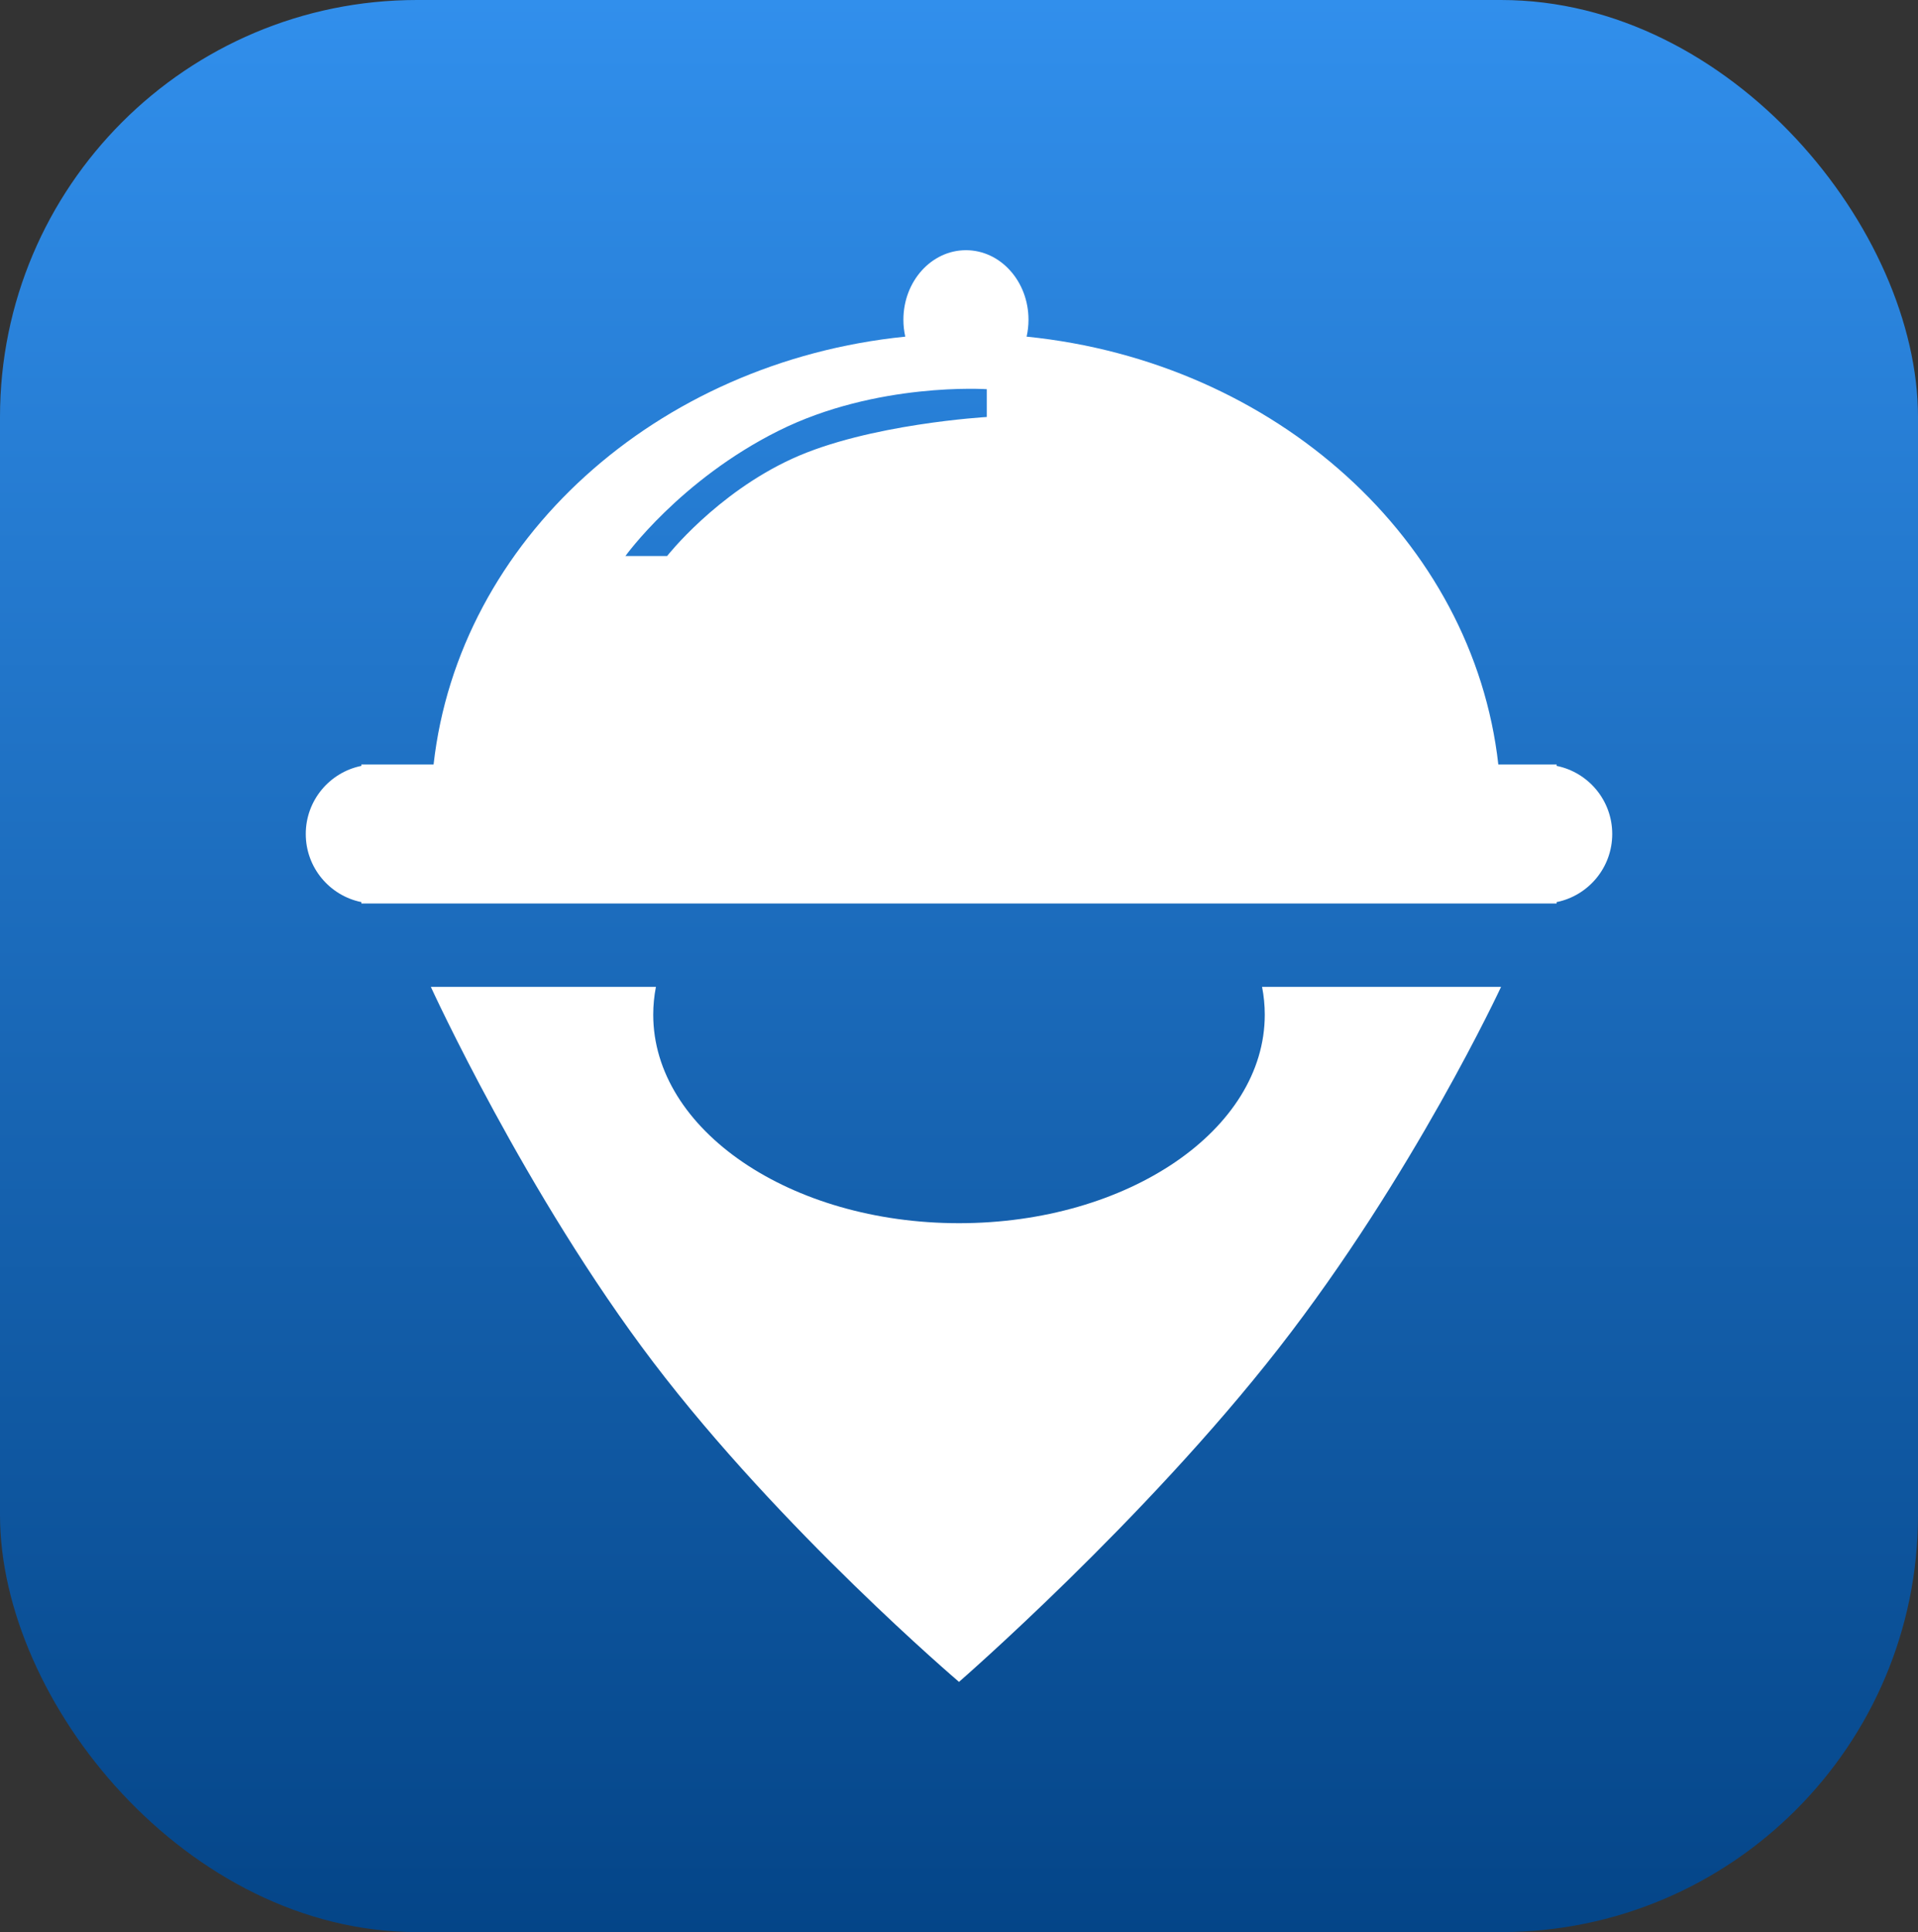 <?xml version="1.0" encoding="UTF-8" standalone="no"?>
<svg width="138px" height="139px" viewBox="0 0 138 139" version="1.1" xmlns="http://www.w3.org/2000/svg" xmlns:xlink="http://www.w3.org/1999/xlink">
    <rect x="0" y="0" width="138" height="139" fill="#333333" stroke="none"/>
    <!-- Generator: Sketch 3.6.1 (26313) - http://www.bohemiancoding.com/sketch -->
    <title>StayAxis iOS SVG</title>
    <desc>Created with Sketch.</desc>
    <defs>
        <linearGradient x1="50%" y1="0%" x2="50%" y2="100%" id="linearGradient-1">
            <stop stop-color="#318FEC" offset="0%"></stop>
            <stop stop-color="#044588" offset="100%"></stop>
        </linearGradient>
    </defs>
    <g id="AppIcons" stroke="none" stroke-width="1" fill="none" fill-rule="evenodd">
        <g id="StayAxis-iOS-SVG">
            <rect id="Rectangle-28" fill="url(#linearGradient-1)" x="0" y="0" width="138" height="139" rx="30"></rect>
            <path d="M90.806,71 L91,71 L108,71 C108,71 101.703,84.56 92,97 C82.297,109.44 69,121 69,121 C69,121 56.185,110.086 47,98 C37.815,85.914 31,71 31,71 L47.194,71 C47.066,71.654 47,72.322 47,73 C47,81.284 56.85,88 69,88 C81.15,88 91,81.284 91,73 C91,72.322 90.934,71.654 90.806,71 Z" id="Combined-Shape" fill="#FFFFFF"></path>
            <path d="M112,55.1 L112,55 L26,55 L26,55.1 C23.718,55.563 22,57.581 22,60 C22,62.419 23.718,64.437 26,64.9 L26,65 L112,65 L112,64.9 C114.282,64.437 116,62.419 116,60 C116,57.581 114.282,55.563 112,55.1 Z M73.865,24.219 C91.793,26.032 105.992,38.878 107.804,55 L31.196,55 C33.008,38.878 47.207,26.032 65.135,24.219 C65.047,23.829 65,23.421 65,23 C65,20.239 67.015,18 69.5,18 C71.985,18 74,20.239 74,23 C74,23.421 73.953,23.829 73.865,24.219 Z M45,40 L48,40 C48,40 51.517,35.513 57,33 C62.483,30.487 71,30 71,30 L71,28 C71,28 63.078,27.461 56,31 C48.922,34.539 45,40 45,40 Z" id="Combined-Shape" fill="#FFFFFF"></path>
        </g>
    </g>
</svg>